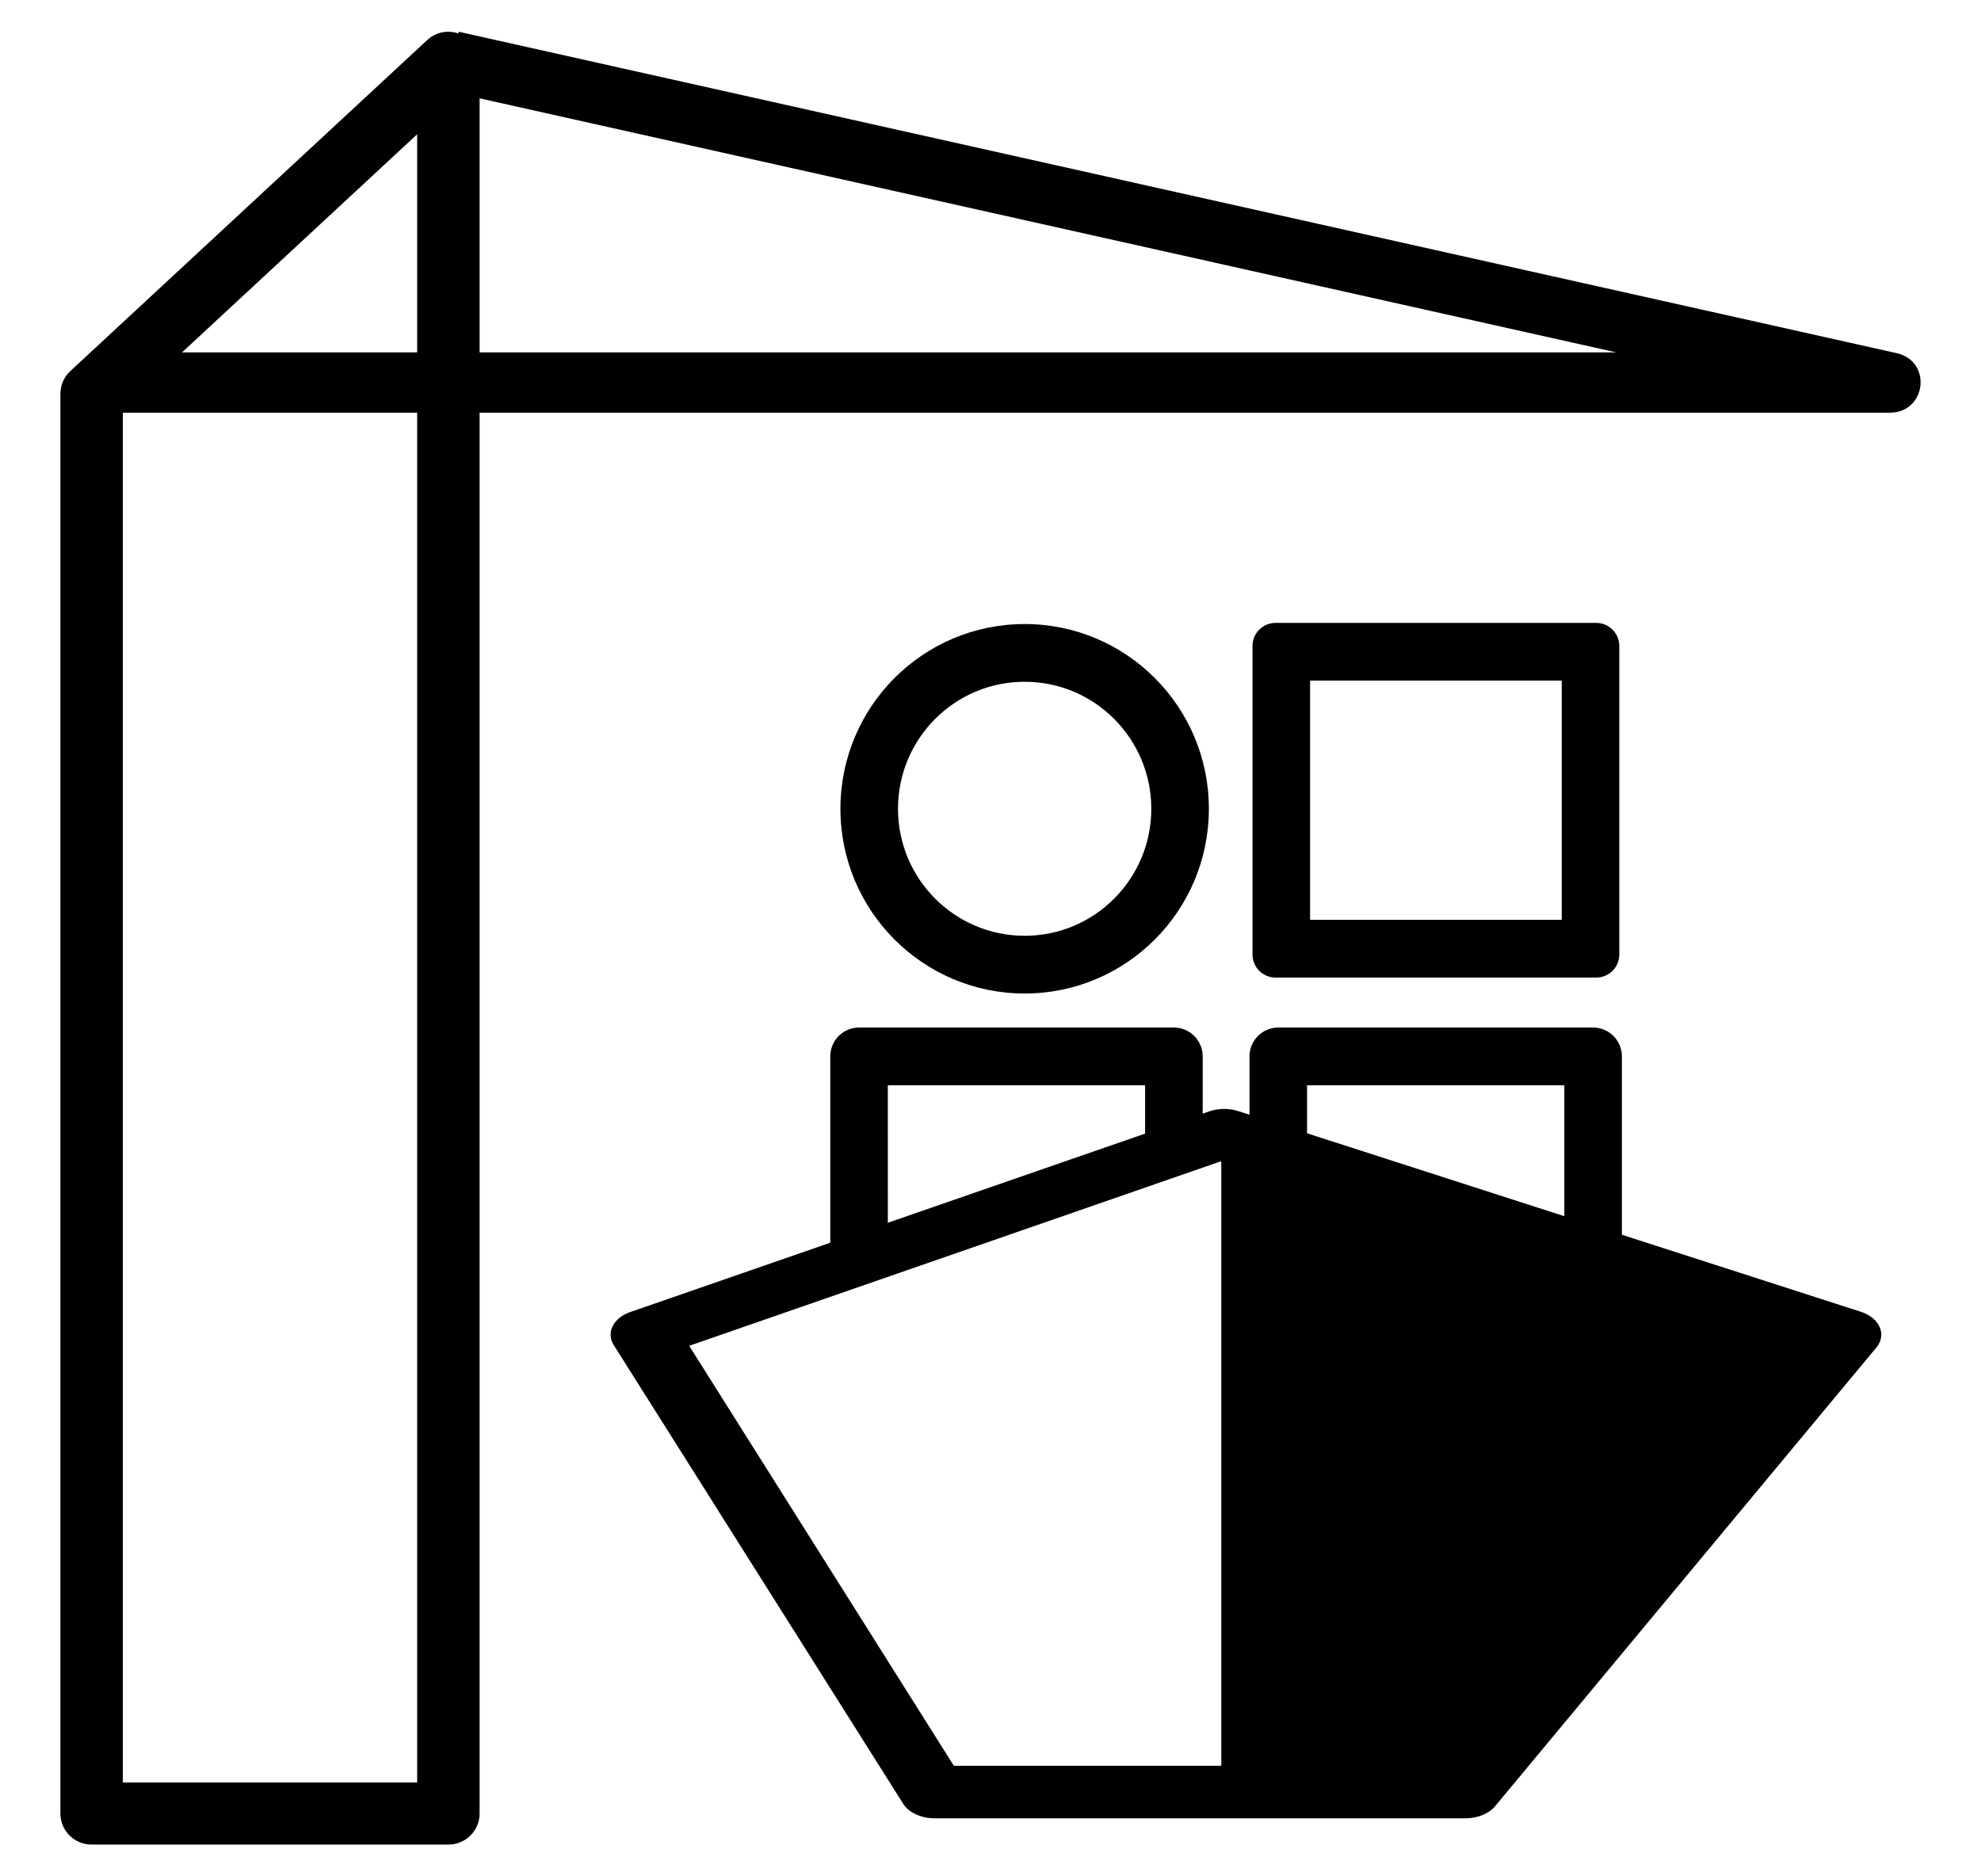 <svg height="180" viewBox="0 0 190 180" width="190" xmlns="http://www.w3.org/2000/svg"><g fill-rule="evenodd" transform="translate(4.963 2.825)"><g fill-rule="nonzero"><path d="m150.051 30.979-112.345-25.116 1.325-5.642 137.908 30.831c3.443.77 2.87 5.715-.662 5.715h-171.678v-5.788z"/><path d="m3.824 174.129c-1.654 0-2.994-1.334-2.994-2.979v-136.198c0-.826.345-1.616.952-2.179l34.218-31.745c1.914-1.776 5.036-.425 5.036 2.179v167.943c0 1.645-1.34 2.979-2.994 2.979zm31.224-5.959v-158.112l-28.23 26.19v131.923z"/><path d="m61.139 126.28 25.381 40.287h46.675l33.486-40.346-54.597-17.623zm52.658-22.515 59.706 19.247c1.824.588 2.524 2.2 1.495 3.439l-36.561 43.992c-.601.723-1.68 1.165-2.844 1.165h-50.919c-1.299 0-2.479-.549-3.019-1.406l-27.752-43.992c-.753-1.194-.047-2.604 1.587-3.171l55.527-19.247c.877-.304 1.894-.314 2.782-.028z"/></g><path d="m133.477 168.163 35.62-42.233-56.925-17.395v59.628z"/><g fill-rule="nonzero"><path d="m80.191 116.905c0 1.529-1.236 2.769-2.761 2.769-1.525 0-2.761-1.24-2.761-2.769v-18.388c0-1.529 1.236-2.769 2.761-2.769h30.196c1.525 0 2.761 1.24 2.761 2.769v7.714c0 1.529-1.236 2.769-2.761 2.769-1.525 0-2.761-1.24-2.761-2.769v-4.945h-24.675z"/><path d="m120.397 119.273c0 1.529-1.236 2.769-2.761 2.769-1.525 0-2.761-1.24-2.761-2.769v-20.756c0-1.529 1.236-2.769 2.761-2.769h30.196c1.525 0 2.761 1.24 2.761 2.769v11.342c0 1.529-1.236 2.769-2.761 2.769s-2.761-1.24-2.761-2.769v-8.573h-24.675z" transform="matrix(-1 0 0 1 265.47 0)"/><path d="m120.687 85.418h24.137v-22.949h-24.137zm-3.313-28.487h30.763c1.22 0 2.209.992 2.209 2.215v29.595c0 1.223-.989 2.215-2.209 2.215h-30.763c-1.22 0-2.209-.992-2.209-2.215v-29.595c0-1.223.989-2.215 2.209-2.215z"/><path d="m93.313 92.484c-9.758 0-17.669-7.934-17.669-17.722 0-9.787 7.911-17.722 17.669-17.722 9.758 0 17.669 7.934 17.669 17.722 0 9.787-7.911 17.722-17.669 17.722zm0-5.538c6.709 0 12.147-5.455 12.147-12.184s-5.439-12.184-12.147-12.184c-6.709 0-12.147 5.455-12.147 12.184s5.439 12.184 12.147 12.184z"/></g></g></svg>